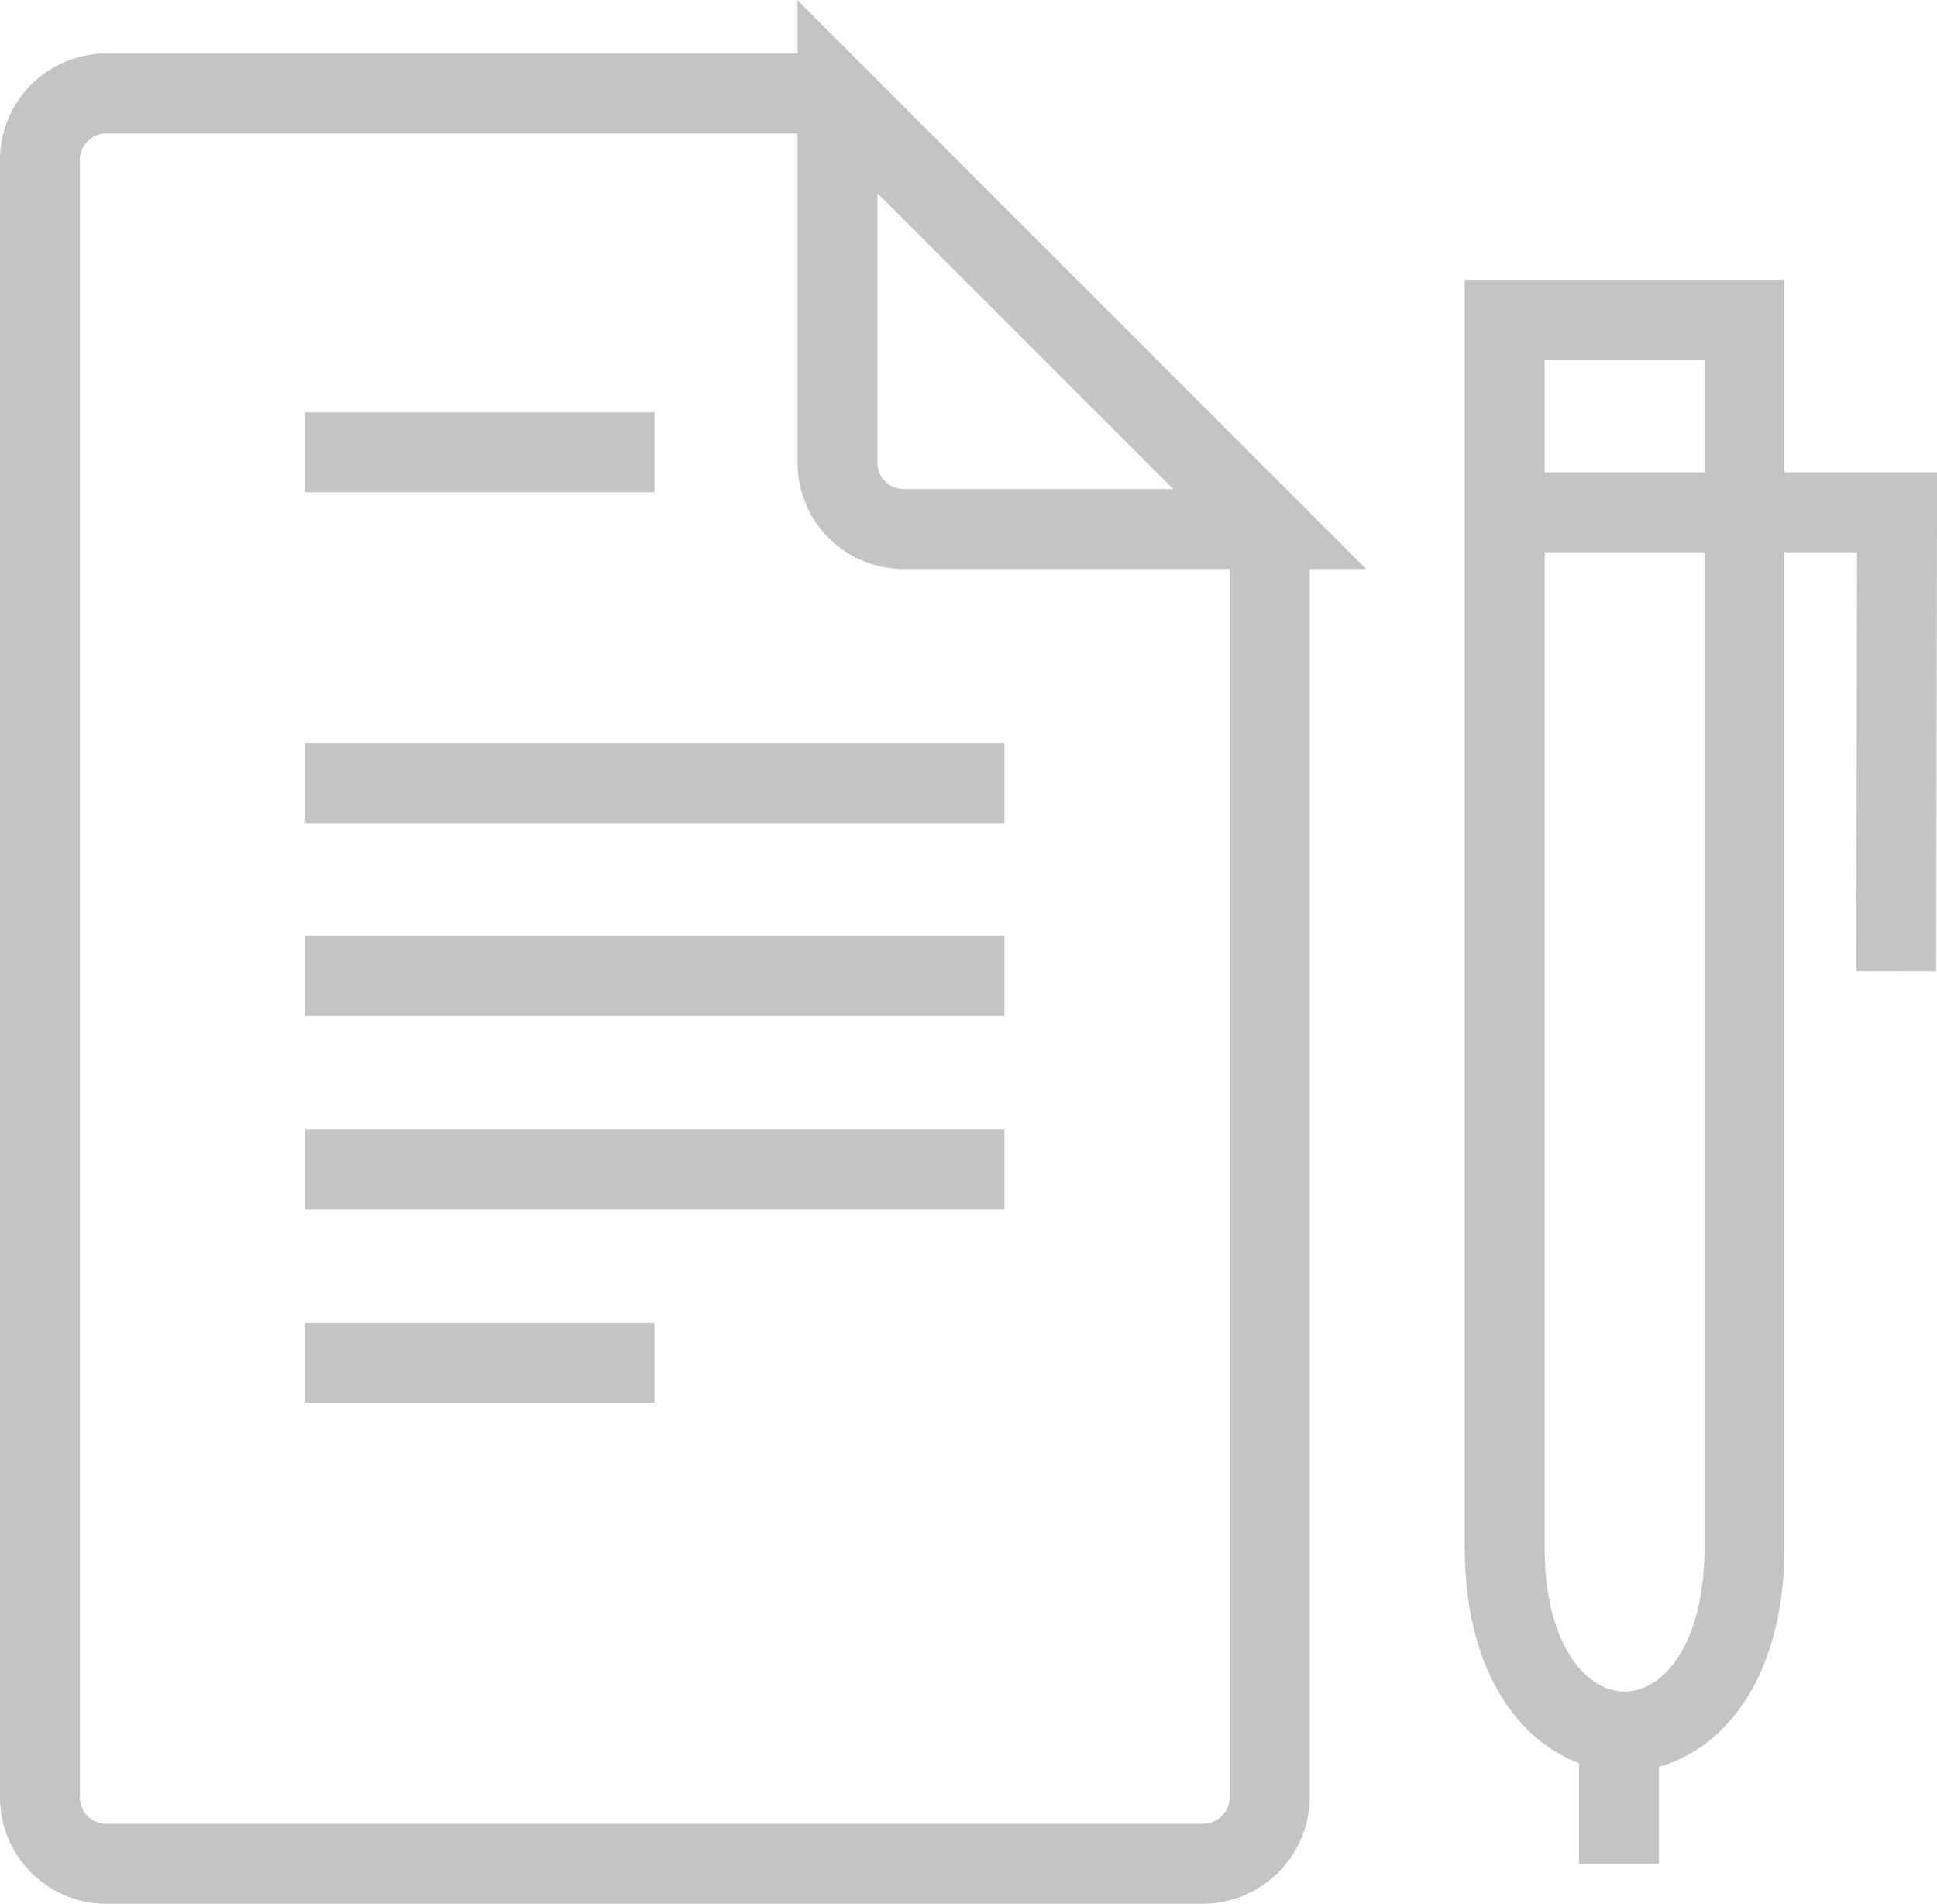 <svg xmlns="http://www.w3.org/2000/svg" width="24.24" height="23.82" viewBox="0 0 24.24 23.82">
  <defs>
    <style>
      .cls-1 {
        fill: none;
        stroke: #c2c4c5;
        stroke-miterlimit: 10;
      }
    </style>
  </defs>
  <title>info</title>
  <g id="Слой_2" data-name="Слой 2">
    <g id="Layer_1" data-name="Layer 1">
      <g>
        <path class="cls-1" d="M15.89,6.62V22.49a.84.84,0,0,1-.83.83H1.33a.83.83,0,0,1-.83-.83V2a.83.83,0,0,1,.83-.83h9.15"/>
        <path class="cls-1" d="M15.89,6.62H11.31a.83.83,0,0,1-.83-.83V1.21l5.41,5.41Z"/>
        <path class="cls-1" d="M18.83,4h3V19.37c0,3.06-3,3.06-3,0V4Z"/>
        <polyline class="cls-1" points="23.73 12.15 23.74 6.41 18.81 6.41"/>
        <line class="cls-1" x1="20.26" y1="23.32" x2="20.26" y2="21.67"/>
        <line class="cls-1" x1="3.82" y1="5.66" x2="8.19" y2="5.66"/>
        <line class="cls-1" x1="3.82" y1="9.8" x2="12.57" y2="9.8"/>
        <line class="cls-1" x1="3.82" y1="12.21" x2="12.57" y2="12.21"/>
        <line class="cls-1" x1="3.82" y1="14.63" x2="12.57" y2="14.63"/>
        <line class="cls-1" x1="3.82" y1="17.05" x2="8.19" y2="17.05"/>
      </g>
    </g>
  </g>
</svg>
